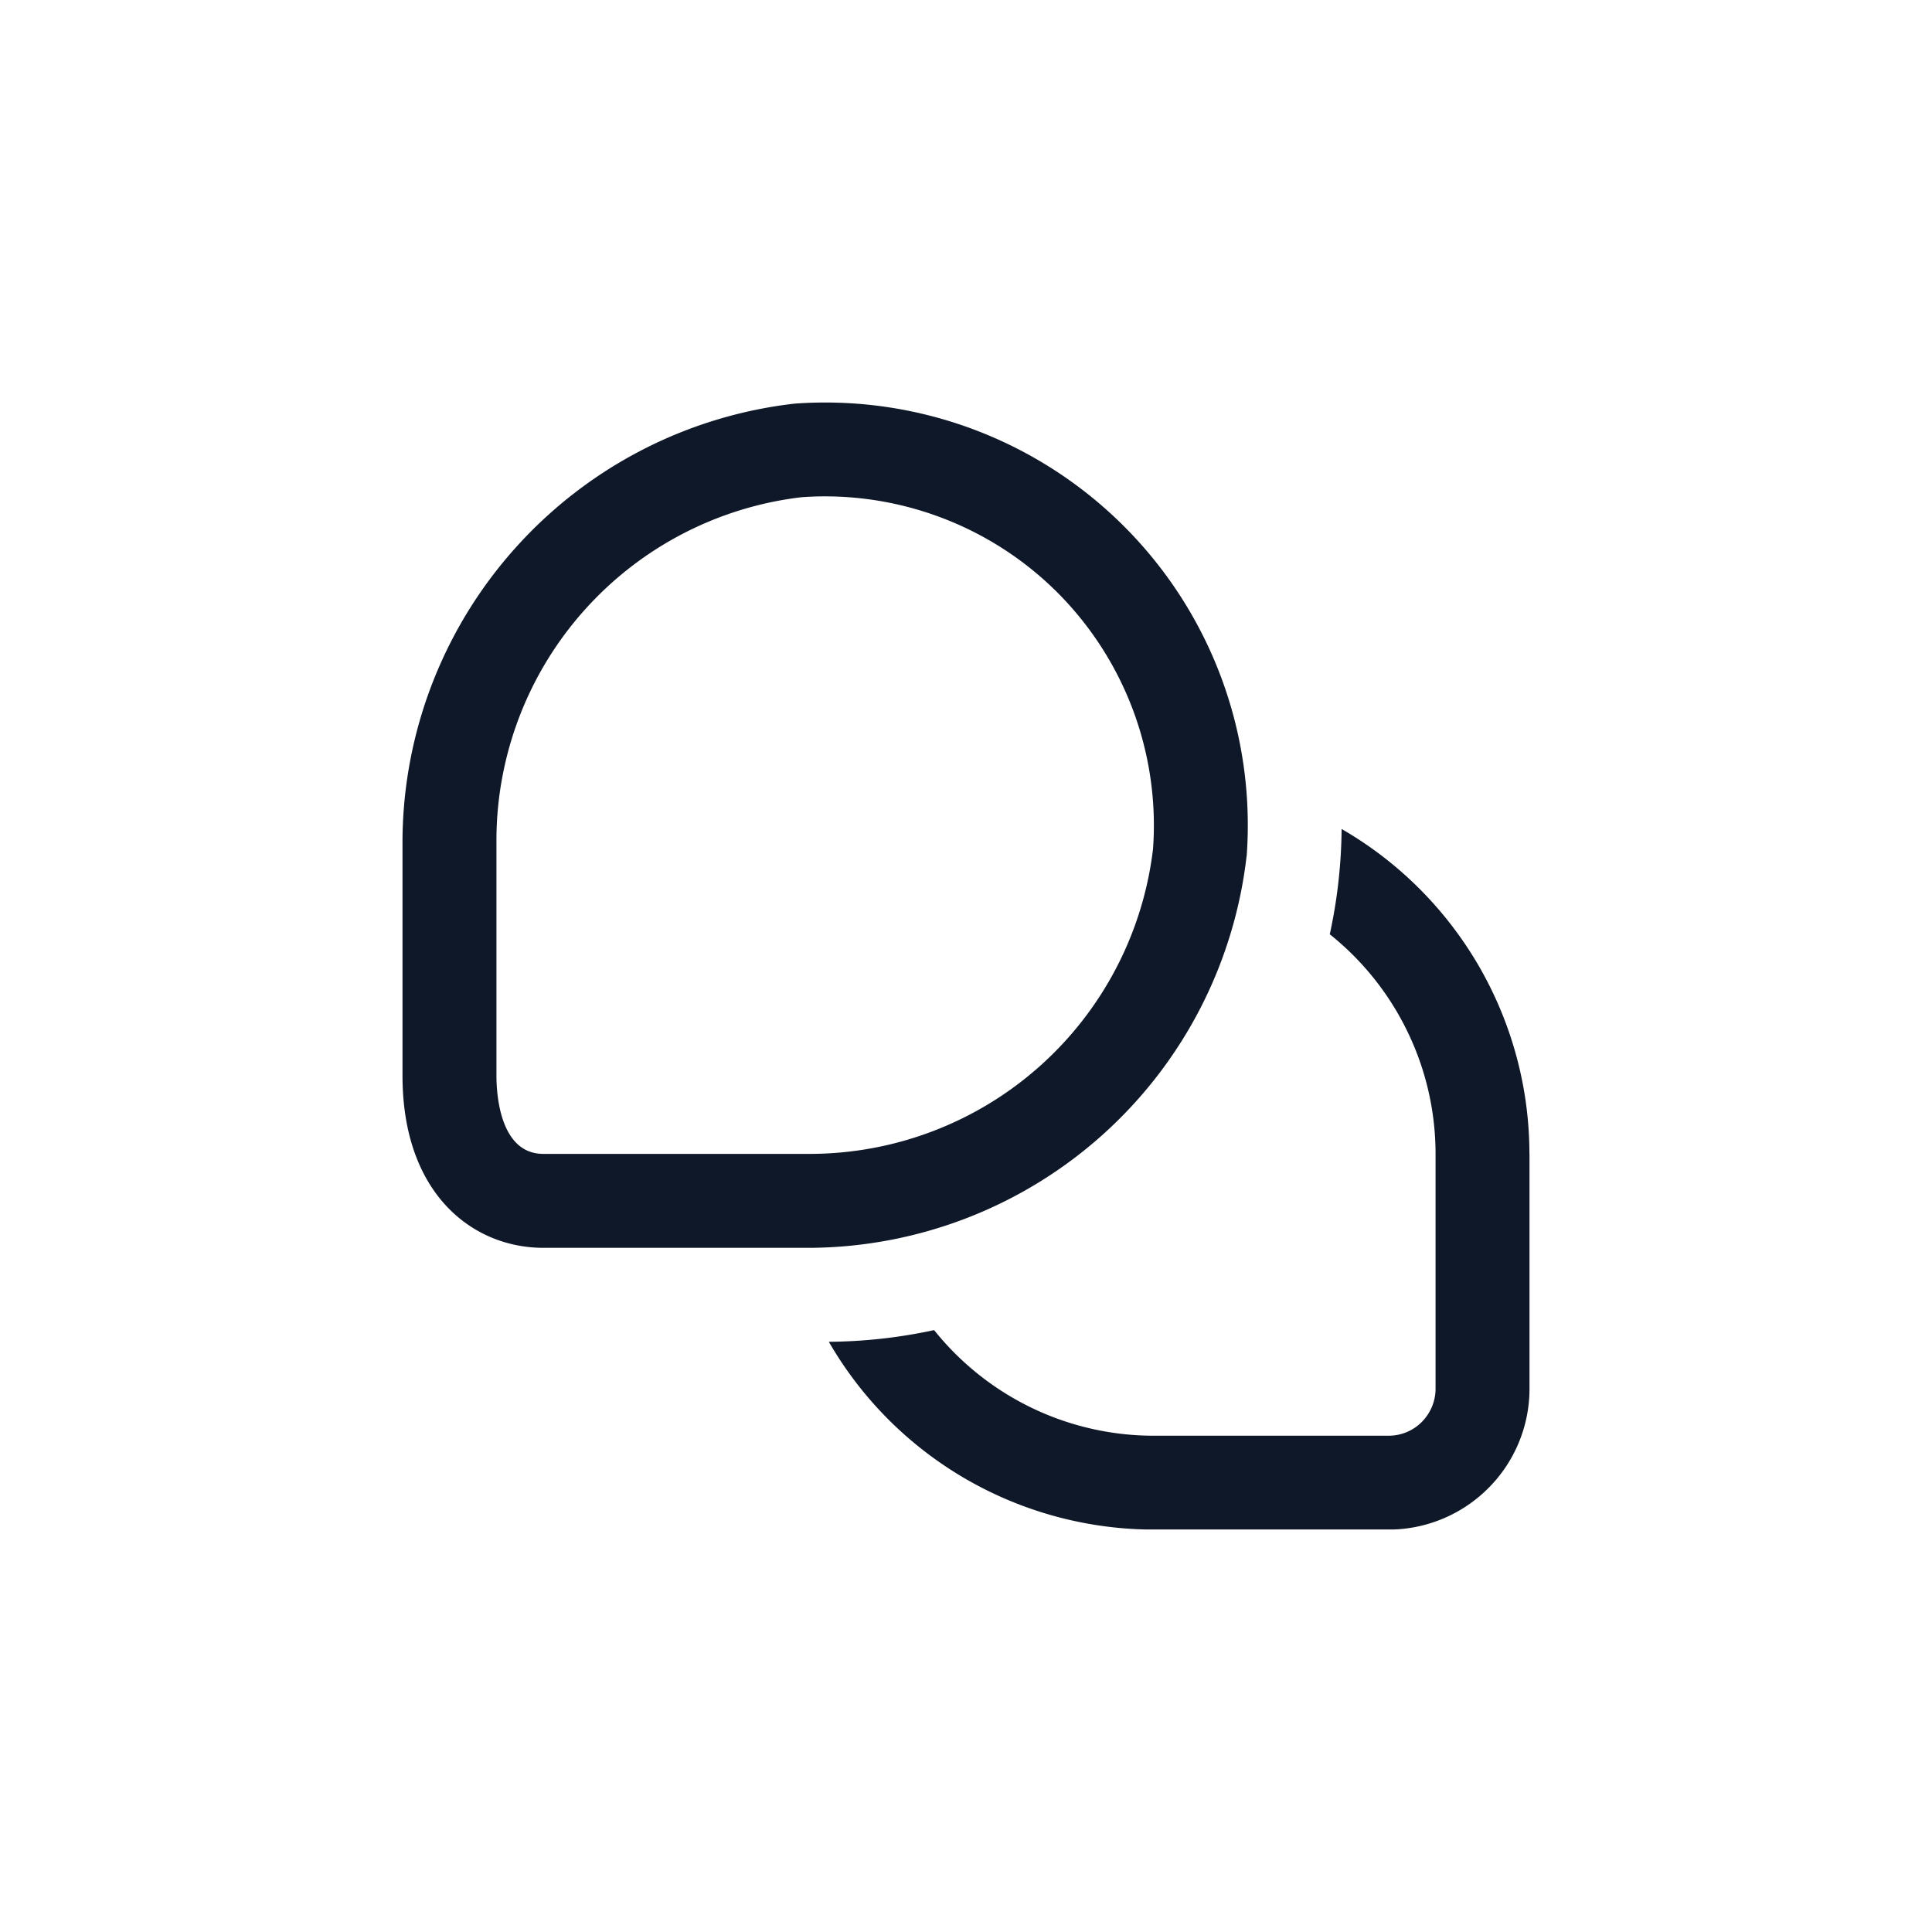 <svg xmlns="http://www.w3.org/2000/svg" width="24" height="24" fill="none">
  <g clip-path="url(#a)">
    <path fill="#0F1828" d="M19 14.334v2.917c0 .464-.184.909-.513 1.237-.328.328-.773.513-1.237.513h-2.917c-.818-.001-1.622-.217-2.331-.626-.709-.41-1.297-.998-1.706-1.707.44-.003.878-.052 1.308-.145.327.409.743.74 1.215.967.472.227.99.345 1.514.345H17.25c.155 0 .303-.061.412-.171s.171-.258.171-.412v-2.917c-0-.524-.118-1.042-.346-1.514a3.493 3.493 0 0 0-.968-1.215c.094-.43.143-.868.147-1.308.709.409 1.297.998 1.707 1.706.409.709.626 1.512.626 2.331Zm-3.513-3.704c.054-.752-.053-1.506-.316-2.212-.263-.706-.675-1.347-1.208-1.88-.533-.533-1.174-.945-1.88-1.208a5.25 5.25 0 0 0-2.212-.316c-1.332.152-2.562.786-3.459 1.782C5.514 7.792 5.012 9.081 5 10.422v2.94c0 1.477.879 2.139 1.75 2.139h3.325c1.341-.012 2.631-.513 3.628-1.41.997-.897 1.631-2.128 1.783-3.46Zm-2.349-3.267c.414.415.734.914.939 1.464.204.549.289 1.137.246 1.721-.124 1.04-.625 2-1.407 2.697-.782.697-1.792 1.084-2.84 1.089H6.75c-.541 0-.583-.744-.583-.972v-2.94c.005-1.047.392-2.057 1.09-2.839.697-.782 1.656-1.282 2.696-1.406.097-.007.194-.011.29-.011a4.09 4.09 0 0 1 1.566.31c.497.205.948.506 1.328.886Z"/>
  </g>
  <defs>
    <clipPath id="a">
      <path fill="#fff" d="M5 5h14v14H5z"/>
    </clipPath>
  </defs>
</svg>
